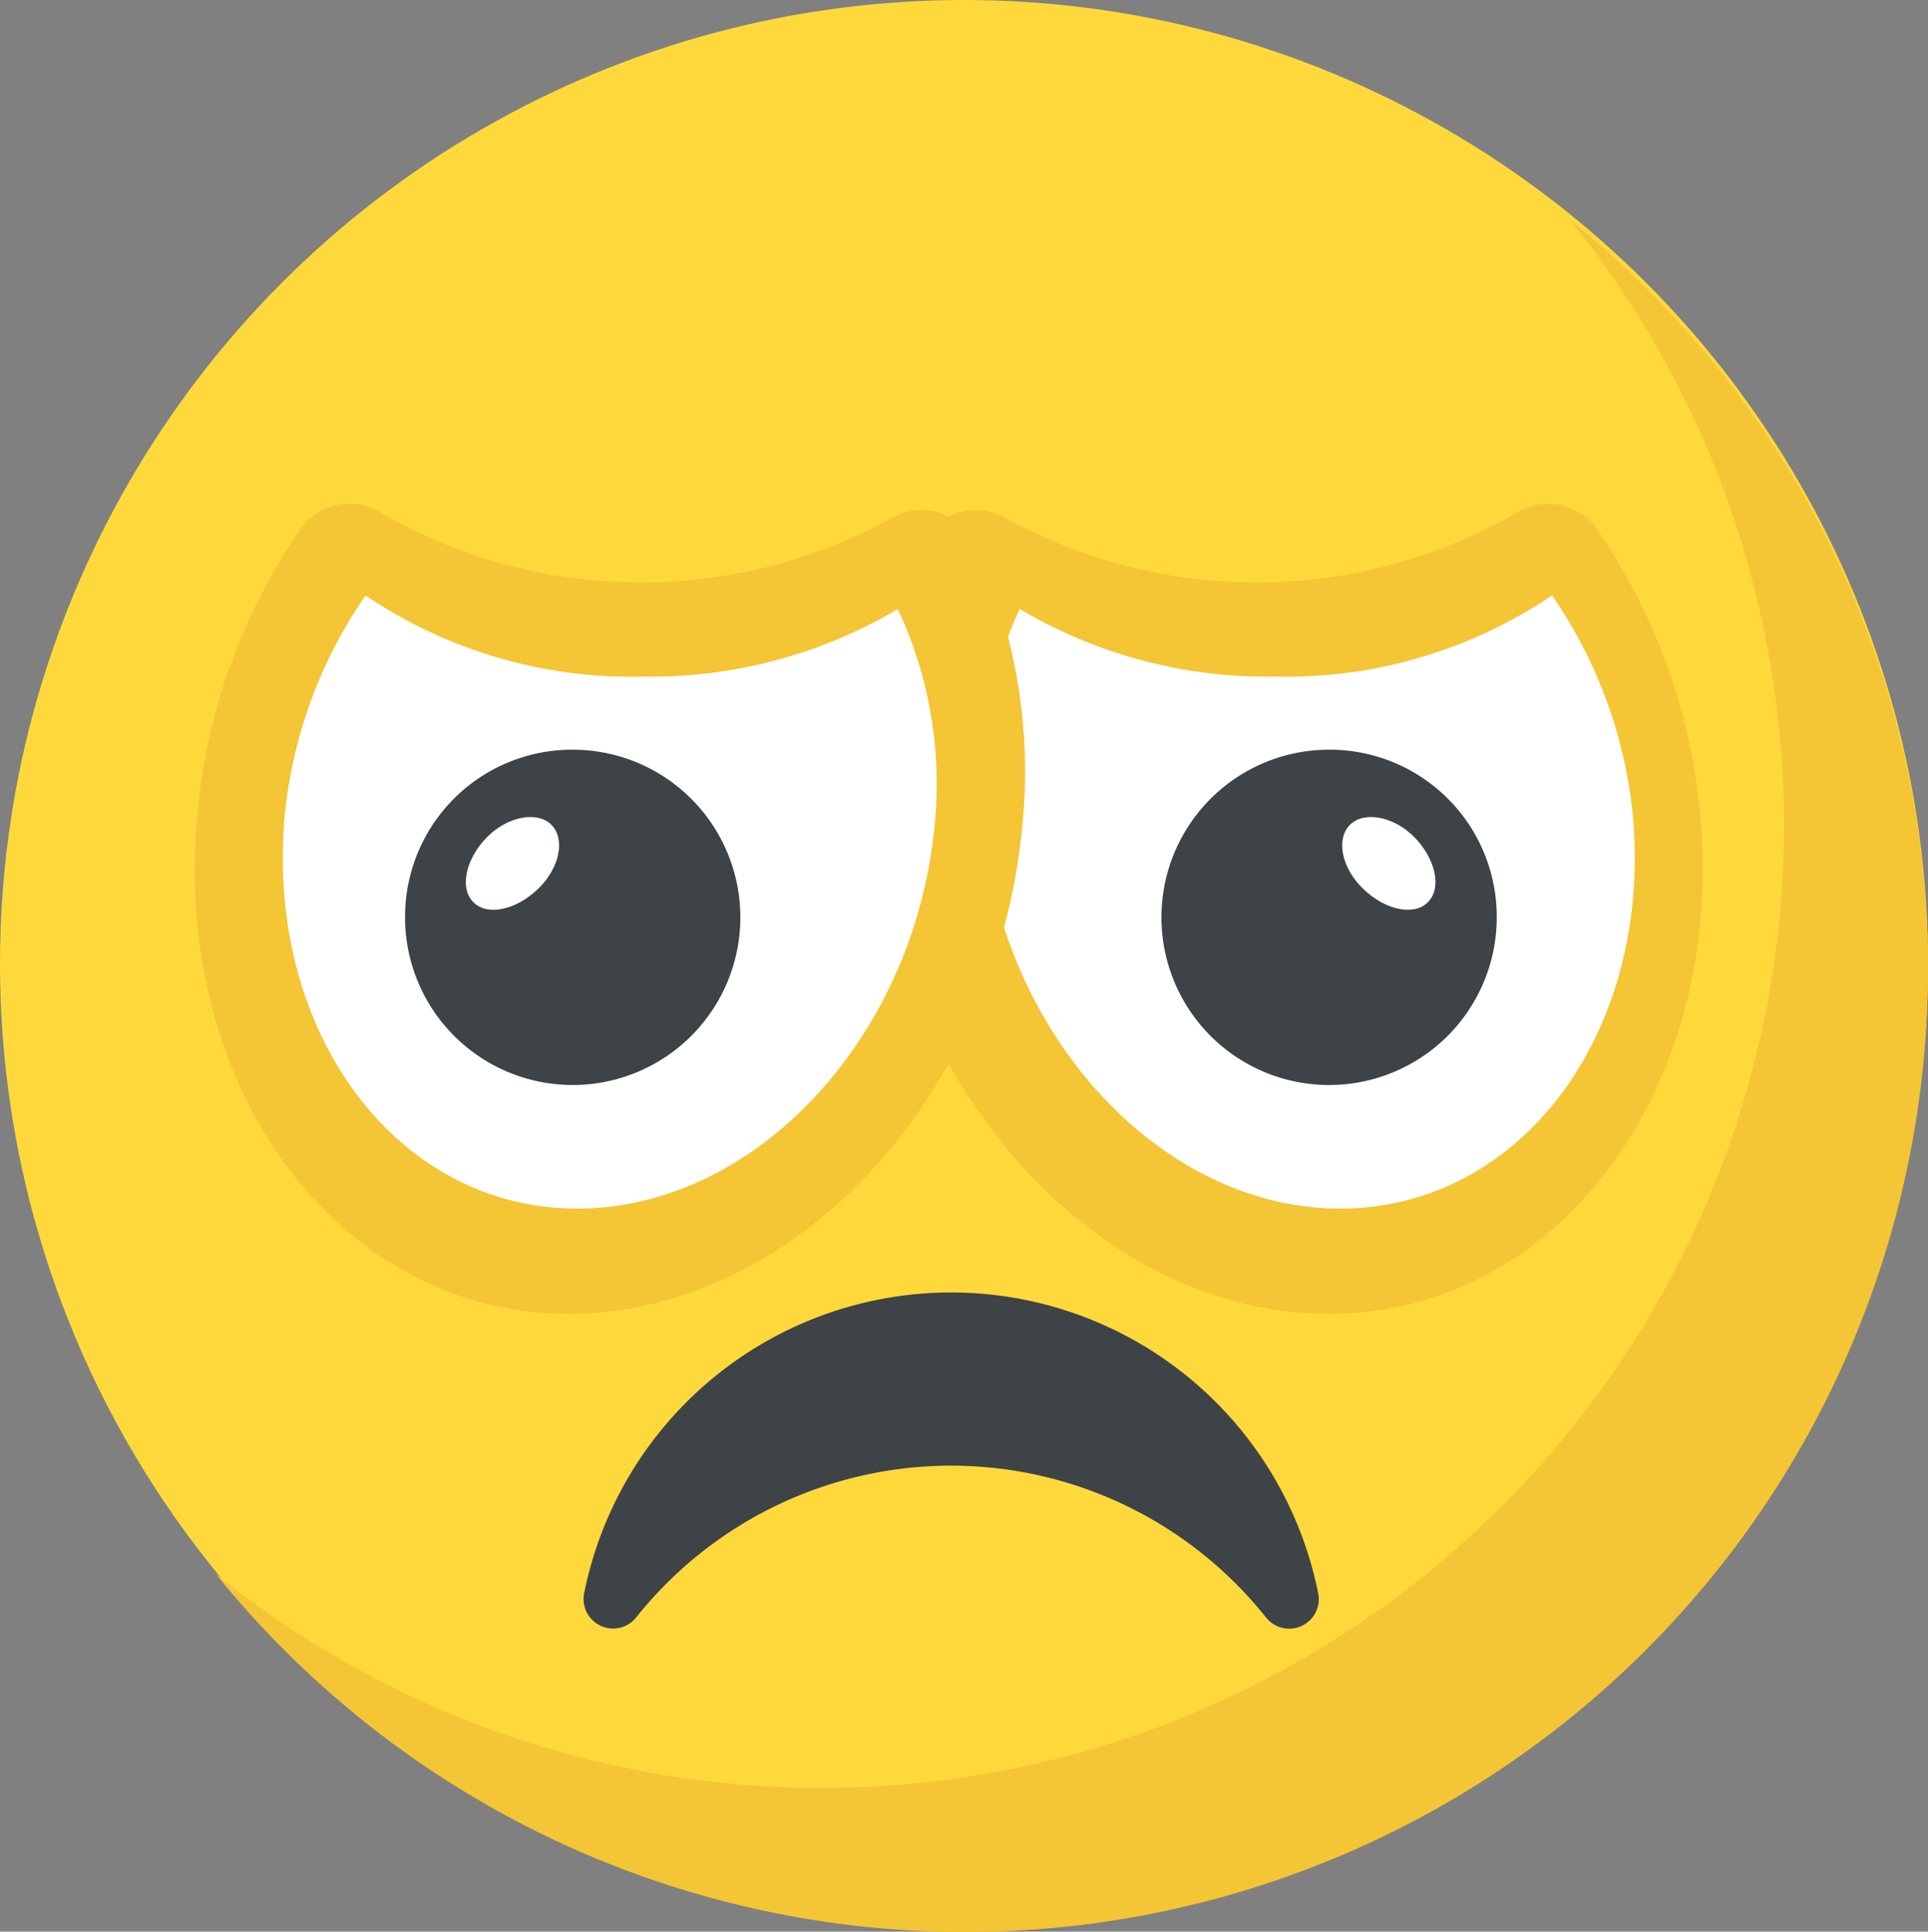 <svg xmlns="http://www.w3.org/2000/svg" width="22" height="22.04" viewBox="0 0 22 22.04">
  <rect x="0" y="0" width="22" height="22.04" fill="#808080" stroke="none"/>
  <g id="Group_7" data-name="Group 7" transform="translate(-0.555 -0.491)">
    <ellipse id="Ellipse_8" data-name="Ellipse 8" cx="11" cy="10.997" rx="11" ry="10.997" transform="translate(0.555 0.491)" fill="#ffd93b"/>
    <path id="Path_4" data-name="Path 4" d="M76.241,65.251a10.988,10.988,0,0,1-19.541,6.9A10.986,10.986,0,0,0,72.151,56.7,10.972,10.972,0,0,1,76.241,65.251Z" transform="translate(-53.686 -53.706)" fill="#f4c534"/>
    <path id="Path_5" data-name="Path 5" d="M178.971,356.808a4.594,4.594,0,0,0-7.179,0,.337.337,0,0,1-.594-.287,4.271,4.271,0,0,1,8.377.04A.338.338,0,0,1,178.971,356.808Z" transform="translate(-163.974 -337.867)" fill="#3e4347"/>
    <path id="Path_6" data-name="Path 6" d="M268.811,153.048c.262,3.109,2.574,5.639,5.188,5.639,2.589,0,4.5-2.53,4.238-5.639a6.809,6.809,0,0,0-1.173-3.3.68.68,0,0,0-.916-.208,5.937,5.937,0,0,1-5.837.069.666.666,0,0,0-.936.267A6.121,6.121,0,0,0,268.811,153.048Z" transform="translate(-258.277 -143.205)" fill="#f4c534"/>
    <path id="Path_7" data-name="Path 7" d="M292.414,171.726a5.419,5.419,0,0,0,3.154-.926,5.333,5.333,0,0,1,.926,2.555c.2,2.456-1.292,4.441-3.342,4.441s-3.881-1.985-4.084-4.441a4.7,4.7,0,0,1,.426-2.4A5.54,5.54,0,0,0,292.414,171.726Z" transform="translate(-277.303 -163.515)" fill="#fff"/>
    <path id="Path_8" data-name="Path 8" d="M322.727,209.363a1.913,1.913,0,1,1-1.913-1.913A1.906,1.906,0,0,1,322.727,209.363Z" transform="translate(-305.093 -198.405)" fill="#3e4347"/>
    <path id="Path_9" data-name="Path 9" d="M361.748,222.31c-.158.158-.49.084-.738-.158s-.307-.569-.148-.728.5-.1.738.144S361.916,222.147,361.748,222.31Z" transform="translate(-344.903 -211.522)" fill="#fff"/>
    <path id="Path_10" data-name="Path 10" d="M61.379,153.048c-.262,3.109-2.574,5.639-5.188,5.639-2.589,0-4.5-2.53-4.238-5.639a6.808,6.808,0,0,1,1.173-3.3.68.68,0,0,1,.916-.208,5.937,5.937,0,0,0,5.837.069.666.666,0,0,1,.936.267A6.121,6.121,0,0,1,61.379,153.048Z" transform="translate(-49.152 -143.205)" fill="#f4c534"/>
    <path id="Path_11" data-name="Path 11" d="M76.34,171.726a5.419,5.419,0,0,1-3.154-.926,5.332,5.332,0,0,0-.926,2.555c-.2,2.456,1.292,4.441,3.342,4.441s3.881-1.985,4.084-4.441a4.7,4.7,0,0,0-.426-2.4A5.54,5.54,0,0,1,76.34,171.726Z" transform="translate(-68.46 -163.515)" fill="#fff"/>
    <path id="Path_12" data-name="Path 12" d="M115.8,209.363a1.913,1.913,0,1,0,1.913-1.913A1.906,1.906,0,0,0,115.8,209.363Z" transform="translate(-110.623 -198.405)" fill="#3e4347"/>
    <path id="Path_13" data-name="Path 13" d="M129.853,222.31c.158.158.49.084.738-.158s.307-.569.149-.728-.5-.1-.738.144S129.685,222.147,129.853,222.31Z" transform="translate(-123.893 -211.522)" fill="#fff"/>
  </g>
</svg>
